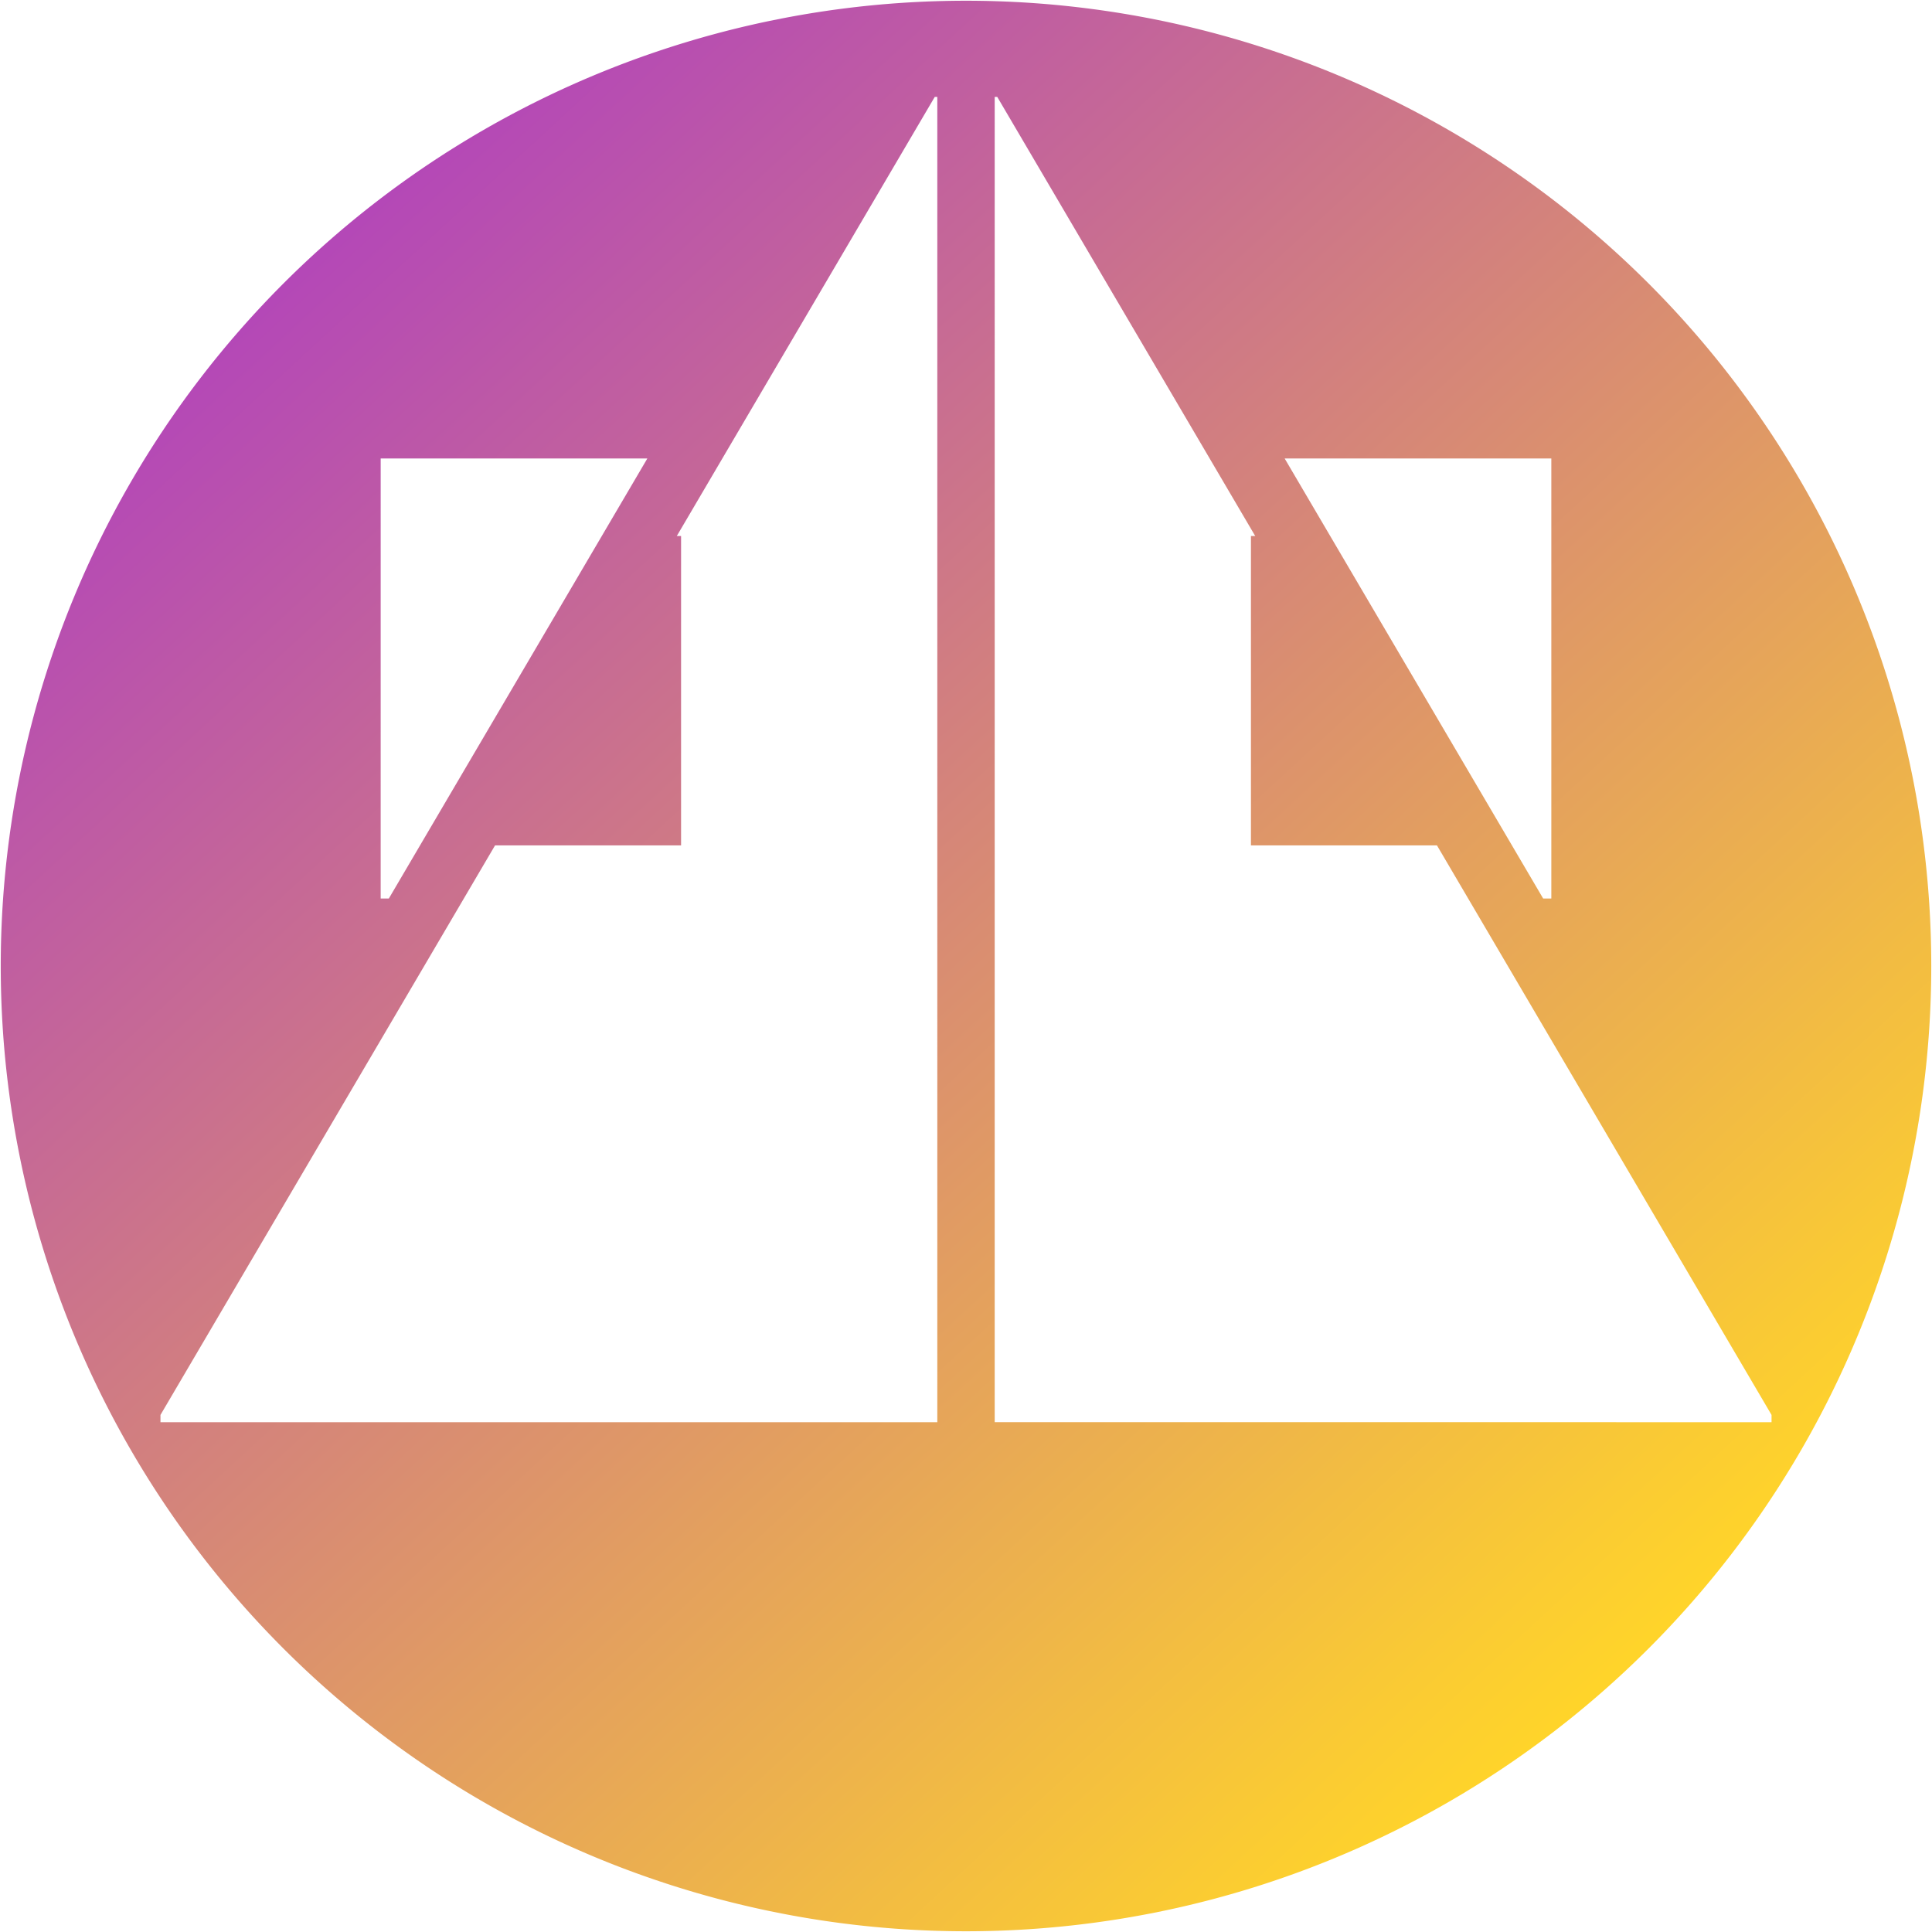 <?xml version="1.0" encoding="UTF-8" standalone="no"?>
<!-- Created with Inkscape (http://www.inkscape.org/) -->

<svg
   xmlns:dc="http://purl.org/dc/elements/1.1/"
   xmlns:cc="http://creativecommons.org/ns#"
   xmlns:rdf="http://www.w3.org/1999/02/22-rdf-syntax-ns#"
   xmlns:svg="http://www.w3.org/2000/svg"
   xmlns="http://www.w3.org/2000/svg"
   xmlns:xlink="http://www.w3.org/1999/xlink"
   xmlns:sodipodi="http://sodipodi.sourceforge.net/DTD/sodipodi-0.dtd"
   xmlns:inkscape="http://www.inkscape.org/namespaces/inkscape"
   width="1022.834"
   height="1022.834"
   viewBox="0 0 270.625 270.625"
   version="1.1"
   id="svg886"
   inkscape:version="0.92.3 (2405546, 2018-03-11)"
   sodipodi:docname="start-here-symbolic.svg"
   inkscape:export-filename="/home/eljust/icons/128x128/places/start-here.png"
   inkscape:export-xdpi="12.01"
   inkscape:export-ydpi="12.01">
  <defs
     id="defs880">
    <linearGradient
       inkscape:collect="always"
       id="linearGradient4528">
      <stop
         style="stop-color:#ab37c8;stop-opacity:1"
         offset="0"
         id="stop4524" />
      <stop
         style="stop-color:#ffd42a;stop-opacity:1"
         offset="1"
         id="stop4526" />
    </linearGradient>
    <linearGradient
       inkscape:collect="always"
       xlink:href="#linearGradient4528"
       id="linearGradient4534"
       x1="-302.946"
       y1="-117.073"
       x2="-98.845"
       y2="104.421"
       gradientUnits="userSpaceOnUse" />
  </defs>
  <sodipodi:namedview
     id="base"
     pagecolor="#ffffff"
     bordercolor="#666666"
     borderopacity="1.0"
     inkscape:pageopacity="0.0"
     inkscape:pageshadow="2"
     inkscape:zoom="0.35"
     inkscape:cx="770.14982"
     inkscape:cy="409.0658"
     inkscape:document-units="mm"
     inkscape:current-layer="layer1"
     showgrid="false"
     fit-margin-top="0"
     fit-margin-left="0"
     fit-margin-right="0"
     fit-margin-bottom="0"
     inkscape:window-width="1440"
     inkscape:window-height="843"
     inkscape:window-x="0"
     inkscape:window-y="28"
     inkscape:window-maximized="1"
     units="px" />
  <g
     inkscape:label="Capa 1"
     inkscape:groupmode="layer"
     id="layer1"
     transform="translate(317.31,136.725)">
    <path
       style="opacity:1;fill:url(#linearGradient4534);fill-opacity:1;stroke:none;stroke-width:0.207;stroke-opacity:1"
       d="M -181.997,-136.622 A 135.209,135.209 0 0 0 -317.206,-1.412 135.209,135.209 0 0 0 -181.997,133.797 135.209,135.209 0 0 0 -46.788,-1.412 135.209,135.209 0 0 0 -181.997,-136.622 Z m -4.378,13.472 h 0.359 V 62.488 h -108.817 v -1.016 l 46.865,-79.775 h 26.059 v -43.337 h -0.6 z m 8.398,0 h 0.359 l 36.134,61.509 h -0.6 v 43.337 h 26.059 l 46.865,79.775 v 1.016 H -177.978 Z m -86.009,50.648 h 37.352 l -36.208,61.634 h -1.145 z m 126.626,0 h 37.352 v 61.634 h -1.145 z"
       id="path826"
       inkscape:connector-curvature="0" />
  </g>
</svg>
